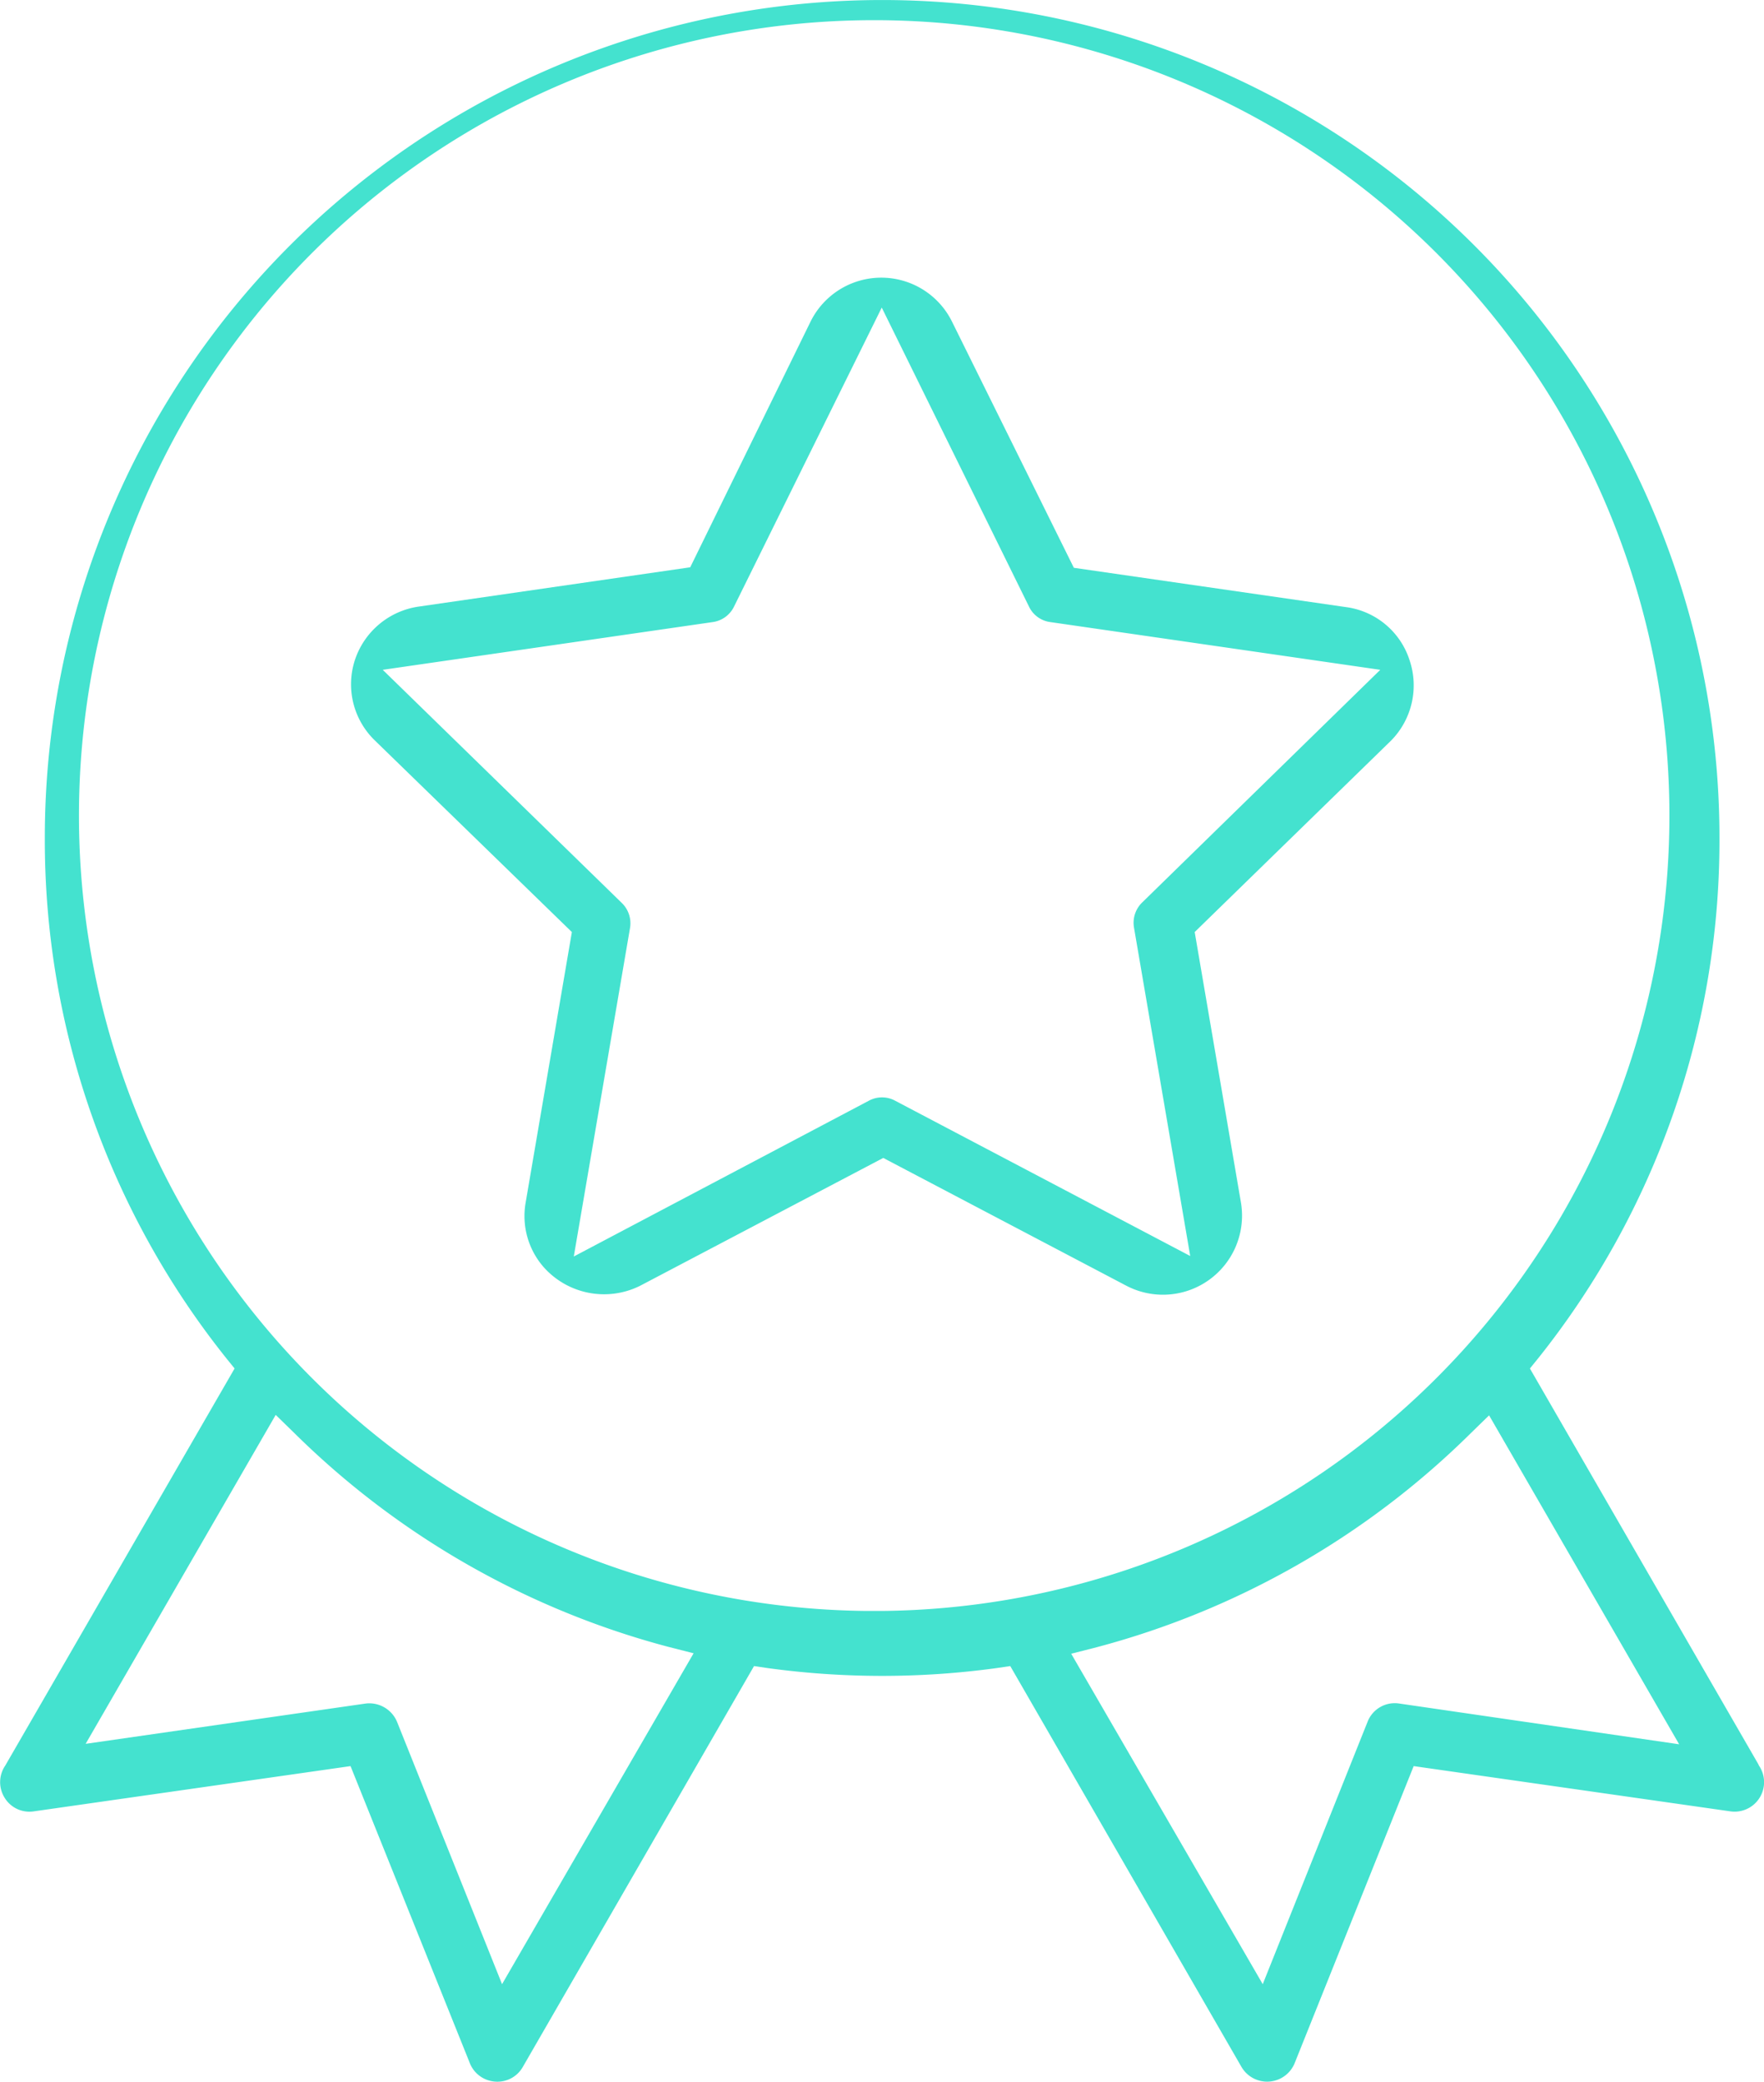 <svg xmlns="http://www.w3.org/2000/svg" width="66.547" height="78.515" viewBox="0 0 66.547 78.515"><g transform="translate(-198.669 -167)"><path d="M265,233.536l-8.615-14.921.319-.394a31.294,31.294,0,0,0,6.832-19.632,31.588,31.588,0,1,0-63.176,0A31.294,31.294,0,0,0,207.2,218.22l.319.394-8.652,14.978a1.106,1.106,0,0,0-.019,1.22,1.094,1.094,0,0,0,1.089.507l11.956-1.708,4.486,11.167a1.112,1.112,0,0,0,.957.732,1.1,1.1,0,0,0,1.051-.544l8.728-15.128.507.075a31.805,31.805,0,0,0,8.652,0l.507-.075,8.728,15.128a1.121,1.121,0,0,0,2.008-.169L252,233.611l11.956,1.708a1.112,1.112,0,0,0,1.07-1.727Zm-47.391,8.3-3.96-9.891a1.135,1.135,0,0,0-1.182-.694l-10.567,1.52,7.17-12.406.694.676a31.557,31.557,0,0,0,14.114,8.071l.957.244Zm14.339-14.077h-.6a30,30,0,1,1,.6,0Zm19.5,3.491a1.1,1.1,0,0,0-1.182.676l-3.96,9.91-7.226-12.463.957-.244a31.557,31.557,0,0,0,14.114-8.071l.694-.676,7.17,12.406Z" transform="translate(0 0)" fill="#44e2cf"/><path d="M309.148,237.233a2.921,2.921,0,0,0-2.4-2.008l-10.267-1.483-4.6-9.291a2.976,2.976,0,0,0-5.33,0l-4.542,9.272-10.248,1.483a2.981,2.981,0,0,0-2.4,2.008,2.946,2.946,0,0,0,.751,3.041l7.432,7.226-1.745,10.21a2.924,2.924,0,0,0,.657,2.4,3.047,3.047,0,0,0,3.66.732L289.291,256l9.178,4.824a2.983,2.983,0,0,0,4.317-3.134l-1.746-10.21,7.414-7.226A2.969,2.969,0,0,0,309.148,237.233Zm-10.079,9.122a1.067,1.067,0,0,0-.319.957l2.121,12.387-11.13-5.856a1.04,1.04,0,0,0-.995,0l-11.13,5.875,2.121-12.387a1.067,1.067,0,0,0-.319-.957l-9.009-8.784,12.444-1.8a1.051,1.051,0,0,0,.807-.582l5.574-11.28,5.556,11.28a1.039,1.039,0,0,0,.807.582l12.444,1.8Z" transform="translate(-57.301 -45.327)" fill="#44e2cf"/></g></svg>